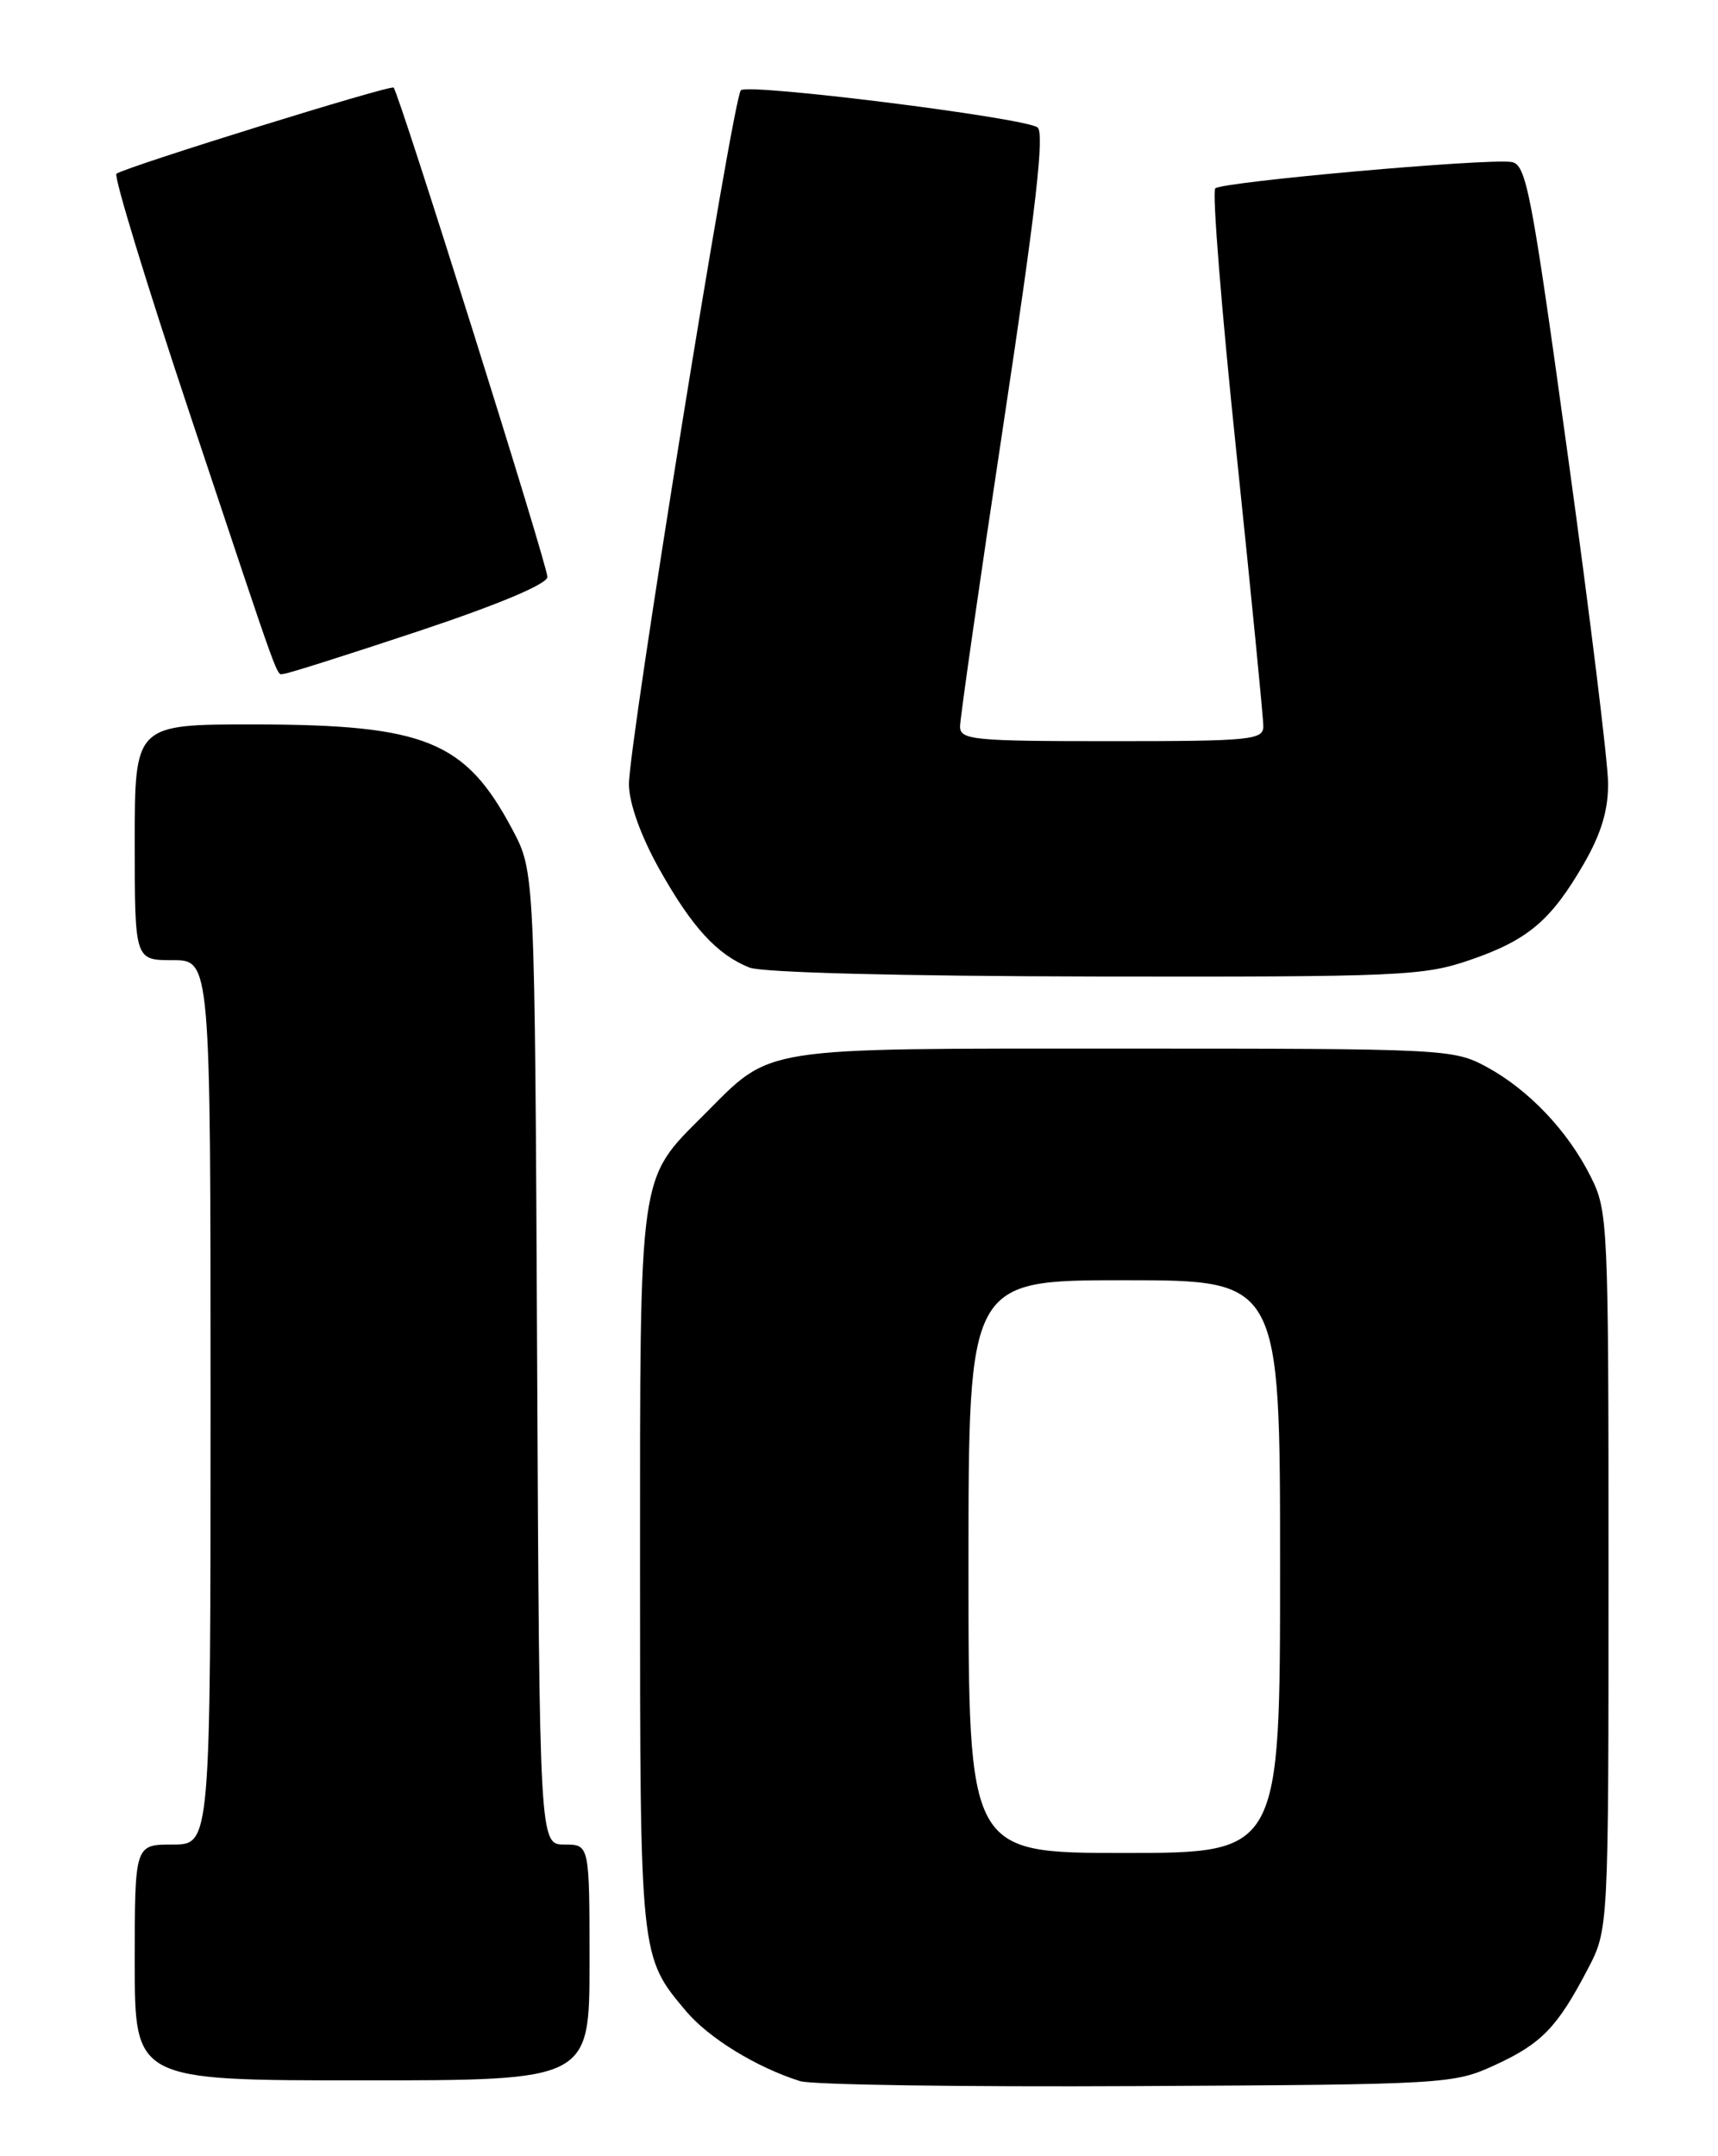 <?xml version="1.0" encoding="UTF-8" standalone="no"?>
<!DOCTYPE svg PUBLIC "-//W3C//DTD SVG 1.1//EN" "http://www.w3.org/Graphics/SVG/1.1/DTD/svg11.dtd" >
<svg xmlns="http://www.w3.org/2000/svg" xmlns:xlink="http://www.w3.org/1999/xlink" version="1.1" viewBox="0 0 204 256">
 <g >
 <path fill="currentColor"
d=" M 177.50 245.19 C 183.05 242.64 184.91 240.72 188.54 233.78 C 191.00 229.07 191.00 229.07 191.00 186.49 C 191.00 145.19 190.94 143.79 188.89 139.71 C 186.17 134.27 181.52 129.38 176.50 126.66 C 172.59 124.55 171.58 124.50 133.50 124.50 C 89.63 124.50 91.78 124.16 83.62 132.33 C 75.76 140.21 76.00 138.49 76.00 186.43 C 76.00 232.46 75.98 232.28 81.47 238.79 C 84.16 241.98 89.83 245.46 95.00 247.09 C 96.38 247.53 114.38 247.79 135.00 247.68 C 171.76 247.49 172.60 247.44 177.50 245.19 Z  M 70.00 233.00 C 70.00 219.00 70.00 219.00 67.03 219.00 C 64.06 219.00 64.06 219.00 63.78 161.25 C 63.50 103.50 63.50 103.50 60.85 98.50 C 55.26 87.97 50.53 86.04 30.25 86.01 C 16.00 86.00 16.00 86.00 16.00 100.00 C 16.00 114.00 16.00 114.00 20.50 114.00 C 25.00 114.00 25.00 114.00 25.00 166.50 C 25.00 219.00 25.00 219.00 20.50 219.00 C 16.00 219.00 16.00 219.00 16.00 233.00 C 16.00 247.00 16.00 247.00 43.00 247.00 C 70.00 247.00 70.00 247.00 70.00 233.00 Z  M 174.55 113.98 C 181.44 111.61 184.18 109.29 188.10 102.50 C 190.13 98.97 190.97 96.18 190.95 93.00 C 190.94 90.53 188.78 72.97 186.16 54.00 C 181.81 22.48 181.23 19.48 179.45 19.23 C 176.37 18.80 145.07 21.59 144.30 22.37 C 143.92 22.75 145.05 36.88 146.82 53.78 C 148.58 70.68 150.02 85.29 150.01 86.25 C 150.00 87.85 148.47 88.00 132.00 88.00 C 115.52 88.00 114.00 87.85 114.00 86.25 C 114.00 85.29 116.33 69.05 119.18 50.17 C 123.05 24.56 124.06 15.66 123.18 15.11 C 121.26 13.92 88.73 9.86 87.97 10.72 C 87.00 11.81 74.61 88.68 74.68 93.17 C 74.72 95.43 76.10 99.27 78.28 103.17 C 82.15 110.07 85.13 113.34 89.00 114.88 C 90.50 115.47 106.95 115.90 130.09 115.94 C 166.28 116.00 169.05 115.87 174.55 113.98 Z  M 49.75 74.92 C 59.26 71.75 65.00 69.33 65.00 68.50 C 65.00 67.07 47.39 11.06 46.74 10.40 C 46.38 10.05 15.42 19.66 13.83 20.62 C 13.46 20.84 17.40 33.73 22.58 49.26 C 33.74 82.72 32.75 80.00 33.72 80.00 C 34.15 80.00 41.36 77.71 49.75 74.92 Z  M 115.00 186.00 C 115.00 152.00 115.00 152.00 133.50 152.00 C 152.00 152.00 152.00 152.00 152.00 186.00 C 152.00 220.00 152.00 220.00 133.50 220.00 C 115.00 220.00 115.00 220.00 115.00 186.00 Z "/>
</g>
</svg>